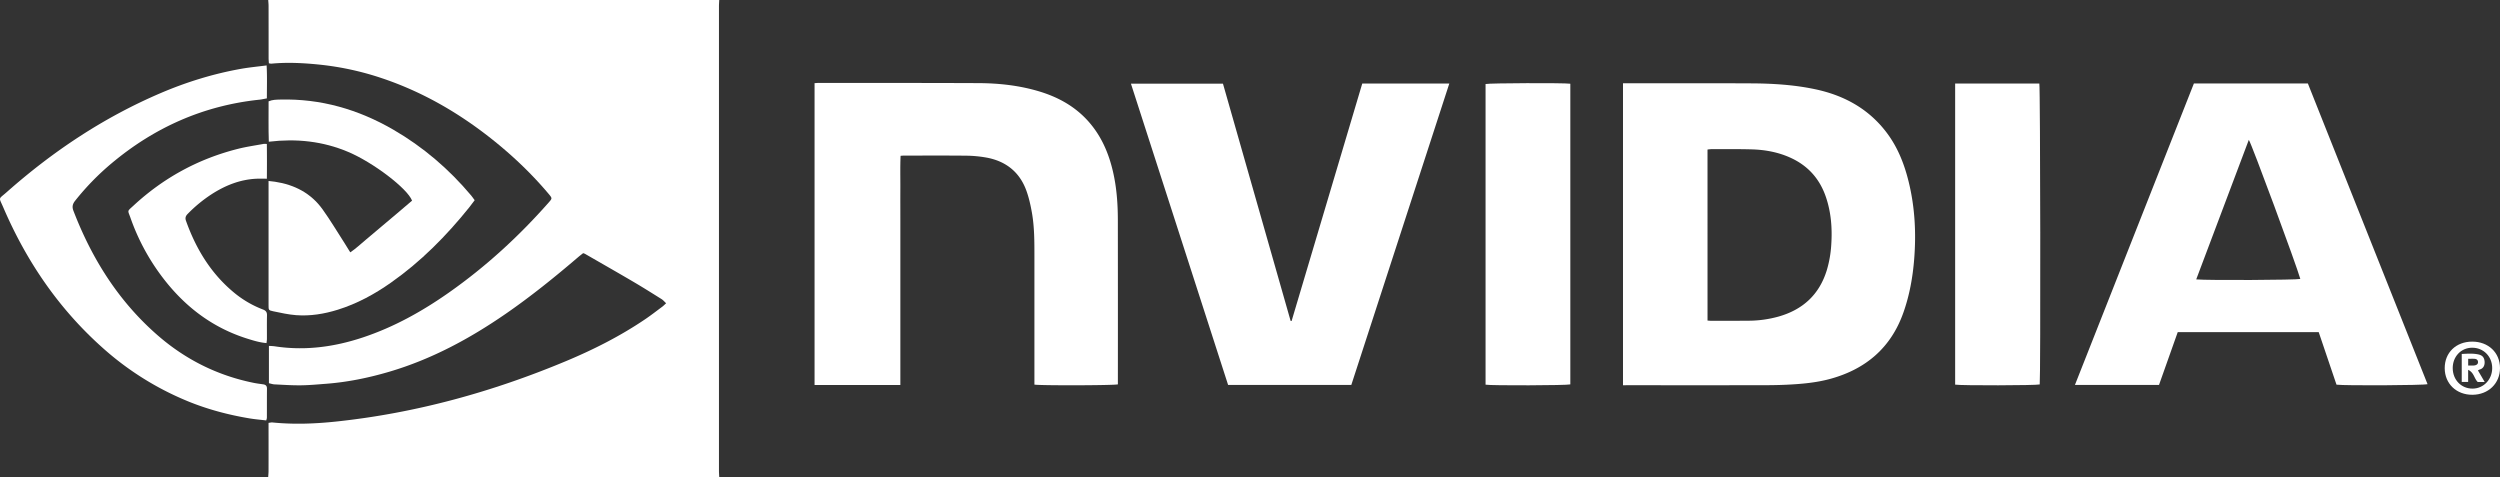 <svg id="de0a30ac-6d18-4b96-a592-208fb32af3e4" data-name="Layer 1" xmlns="http://www.w3.org/2000/svg" viewBox="0 0 4988.75 952"><rect x="0" y="0" width="4988.75" height="952" fill="#333333" stroke="none"/><title>Nvidia_logo_white</title><path d="M550,960c.25-4,.7-7.95.71-11.92q.09-42.49,0-85V851.84c3.26-.39,5.51-1.06,7.67-.84,43,4.32,85.81,2.65,128.62-1.94,158.41-17,310.28-59,457-120.34,55.43-23.17,108.9-50.22,158.73-84,11.57-7.85,22.62-16.47,33.84-24.83,2.34-1.74,4.37-3.9,7.54-6.77-3.38-3.1-5.87-6.18-9-8.17-18.9-11.84-37.78-23.74-57-35-31.87-18.72-64-37-96-55.45a26.36,26.36,0,0,0-3.65-1.31c-3,2.4-6.44,5-9.68,7.73-46.62,39.88-94.29,78.41-144.81,113.3-72,49.69-148.2,90.77-232.51,115.62-41,12.07-82.62,20.65-125.26,23.93-16.93,1.3-33.89,2.92-50.84,3.12-17.63.21-35.28-1-52.91-1.86-3.55-.17-7-1.45-11-2.31v-74.4a106.27,106.27,0,0,1,10.64.61c60.58,9.45,119.4,1.59,177.13-17.67,61.87-20.64,118.14-52,171.26-89.33,73.73-51.75,139.66-112.23,199.2-179.75,7.3-8.28,7.39-8.44-.11-17.35C1072.63,351,1031,312.19,985.72,277.34c-63.34-48.7-132.12-87.46-208-113a574.75,574.75,0,0,0-124.53-27.31c-32.22-3.31-64.4-5.06-96.72-2-1.26.12-2.58-.31-5.07-.64-.2-3.55-.57-7-.58-10.55,0-34.66,0-69.32-.06-104,0-4-.46-7.94-.71-11.92h900c-.19,4.32-.54,8.63-.54,12.95q0,463.05,0,926.1c0,4.32.35,8.63.54,12.95Z" transform="translate(-14.83 -8)" style="fill:#fff"/><path d="M3253.53,776.77V174.17h11.6c81.32,0,162.65-.22,244,.19,43,.22,85.91,2.79,128.17,11.78,57.38,12.21,106.05,38.74,142.06,86.14,22.59,29.74,35.81,63.72,44.51,99.64,12.19,50.34,14.8,101.38,10.73,152.89-2.9,36.69-9.36,72.65-21.71,107.41-24.73,69.58-74.42,111.91-144.54,131.48-28.7,8-58.31,10.58-88,12-17.3.83-34.65,1-52,1q-131,.14-262,0ZM3422.2,647.68c3,.21,5,.46,6.9.46,25,0,50,.06,75-.15a225.42,225.42,0,0,0,59.21-8.12c48.87-13.7,82-43.85,97-93a222.65,222.65,0,0,0,8.77-50.07c2.24-32.86-.14-65.28-11-96.63-12.16-35.08-34.89-60.8-68.69-76.63-25.19-11.8-51.92-16.73-79.4-17.48-26.64-.73-53.3-.4-80-.46a71.18,71.18,0,0,0-7.82.84Z" transform="translate(-14.83 -8)" style="fill:#fff"/><path d="M2079,775.48V763q0-122,0-243.94c0-29,.06-58.07-5-86.71-2.6-14.69-5.87-29.48-10.9-43.48-13.58-37.81-41.4-59.55-80.55-66.55a242,242,0,0,0-39.73-3.65c-41.32-.46-82.64-.18-124-.17-2,0-3.91.22-6.86.4-1,21.93-.35,43.46-.47,65-.12,22,0,44,0,66q0,32.49,0,65t0,65q0,32.49,0,65,0,33,0,66c0,21.58,0,43.16,0,65.37H1640.28V173.94c3.41-.2,6.32-.52,9.23-.51,105.64.09,211.28,0,316.92.43,41.12.15,81.82,4.49,121.42,16.32,38.74,11.57,73.07,30.53,100,61.36,25.17,28.82,39.66,62.84,48.11,99.75,7.18,31.35,9.48,63.23,9.53,95.26q.21,159.46.06,318.92c0,3.26,0,6.52,0,9.51C2237.25,777.15,2090.8,777.56,2079,775.48Z" transform="translate(-14.83 -8)" style="fill:#fff"/><path d="M4392.73,174.62H4620.2L4859,774.6c-7.39,2.39-165.41,3.2-181.69,1l-35.5-104.84H4360.5l-37.35,105.32H4155.38Zm4.66,390.91c22.22,2.19,200.56,1.26,207.7-.91-7.26-26.37-97.86-271.48-102.76-277.52Z" transform="translate(-14.83 -8)" style="fill:#fff"/><path d="M2455.23,174.9l135.06,473.55,1.91.15,141-473.86h173.7L2711.4,776.07H2465.49L2271.59,174.9Z" transform="translate(-14.83 -8)" style="fill:#fff"/><path d="M3148.42,175.07v600c-7.31,2.08-157.23,2.6-169.15.56V175.68C2986.64,173.76,3135.3,173.19,3148.42,175.07Z" transform="translate(-14.83 -8)" style="fill:#fff"/><path d="M3916.33,775.53V174.75h168c2,7.31,2.66,585.71.76,600.4C4077.67,777.18,3927.87,777.61,3916.33,775.53Z" transform="translate(-14.83 -8)" style="fill:#fff"/><path d="M4893.25,742.83c-.13-31.13,22.53-53.08,54.83-53.12s55.44,22,55.5,52.7-23.2,53.25-55.07,53.38S4893.38,773.77,4893.25,742.83Zm16-.09c.1,23.5,17.27,41,39.95,40.73,21.82-.27,38.86-18.29,38.81-41.05,0-23.1-17.49-40.71-40.15-40.54C4925.73,702,4909.13,719.61,4909.23,742.74Z" transform="translate(-14.83 -8)" style="fill:#fff"/><path d="M546.88,138.55c1.23,22.37.49,43.52.51,65.75-5.24.94-10,2.11-14.83,2.62C421.21,218.6,323.48,262,237.91,333.57a513,513,0,0,0-73.14,75c-5.1,6.43-6.47,12.12-3.44,20,36.93,96.09,90.35,181,168.62,249,55.43,48.11,119.2,79.9,191.33,94.45,6.19,1.25,12.48,2,18.73,2.92,4.93.74,7.61,3,7.55,8.56-.21,19.33-.07,38.66-.16,58,0,1.56-.7,3.11-1.26,5.47-11.17-1.34-22.06-2.23-32.8-4-42.82-7.11-84.54-18.17-124.76-34.73A589.5,589.5,0,0,1,220.84,703.16C132.55,624.83,67.7,529.78,21.34,421.77c-9.13-21.27-10.18-15.25,6.83-30.31,92-81.4,193-148.69,306.18-197.24,52.2-22.4,106.17-39.06,162.13-49C512.74,142.38,529.25,140.85,546.88,138.55Z" transform="translate(-14.83 -8)" style="fill:#fff"/><path d="M962.05,407.46c-3.74,5-7,9.55-10.5,13.92C905.88,478.31,855,529.8,795.08,571.94c-32.85,23.13-67.84,42.17-106.38,54.16C661.77,634.48,634.17,639,606,636.93c-15.49-1.16-30.87-4.62-46.14-7.81-9.19-1.92-9.13-2.58-9.13-12.29q0-82.46,0-164.92,0-35.48,0-71c0-3.57,0-7.14,0-11.79,5.14.6,9,.95,12.8,1.52,38.9,5.88,71.79,22.76,95,55.12,15.68,21.9,29.5,45.12,44.1,67.79,3.57,5.54,6.94,11.22,11.14,18,11.83-7.8,21.24-17.11,31.38-25.42,10.57-8.65,20.89-17.6,31.33-26.41q15.28-12.89,30.57-25.76c10.12-8.57,20.21-17.19,30.06-25.58-9.53-24.58-77.68-76.17-127.31-97.17-50.57-21.4-103.24-27.08-158.55-20.41-1-27.49-.29-53.94-.45-80.57,7.8-3.41,15.43-3.35,23-3.55,81.13-2.11,156,19.64,225.76,60,59.7,34.55,111.31,78.84,155.65,131.62C957.45,401.17,959.52,404.13,962.05,407.46Z" transform="translate(-14.83 -8)" style="fill:#fff"/><path d="M547.32,295.19c.29,23.41.27,46.13.05,69.42-7.65,0-13.89-.23-20.11,0-33.57,1.46-63.5,13.57-91.28,31.7a280.1,280.1,0,0,0-46.86,38.78c-4,4.09-5.08,8.13-3.17,13.47,19.69,55.24,49,104.07,94.48,142.16a205.07,205.07,0,0,0,59.08,34.86c6,2.27,8.25,5.37,8.11,11.69-.35,15.65-.08,31.31-.14,47,0,2.57-.49,5.15-.81,8.35-13.57-1.12-25.88-4.95-38.15-8.79-71.92-22.54-128.13-66.6-172.57-126.59A432.41,432.41,0,0,1,275.31,443c-5.72-16.23-7.27-12.5,5.72-24.52,60.05-55.65,129.8-93.7,209.23-113.61,16.42-4.12,33.27-6.5,49.94-9.59C542,294.9,544,295.19,547.32,295.19Z" transform="translate(-14.83 -8)" style="fill:#fff"/><path d="M4973.09,770.31h-13.84c-7.23-6.59-7.32-18.88-19.22-24.28v24.09h-12.8v-55.8c10.94-.5,21.75-1.37,32.45.79,8.76,1.77,12.36,6.08,13.15,14,.74,7.56-2.26,14.35-9.91,16.3a19.4,19.4,0,0,0-3.34,1.78Zm-33-32.93c4.66,0,8.27.31,11.81-.07,5.39-.57,8.07-3.18,7.8-7.13-.32-4.61-3.62-6-7.52-6.19s-7.74,0-12.08,0Z" transform="translate(-14.83 -8)" style="fill:#fff"/></svg>
